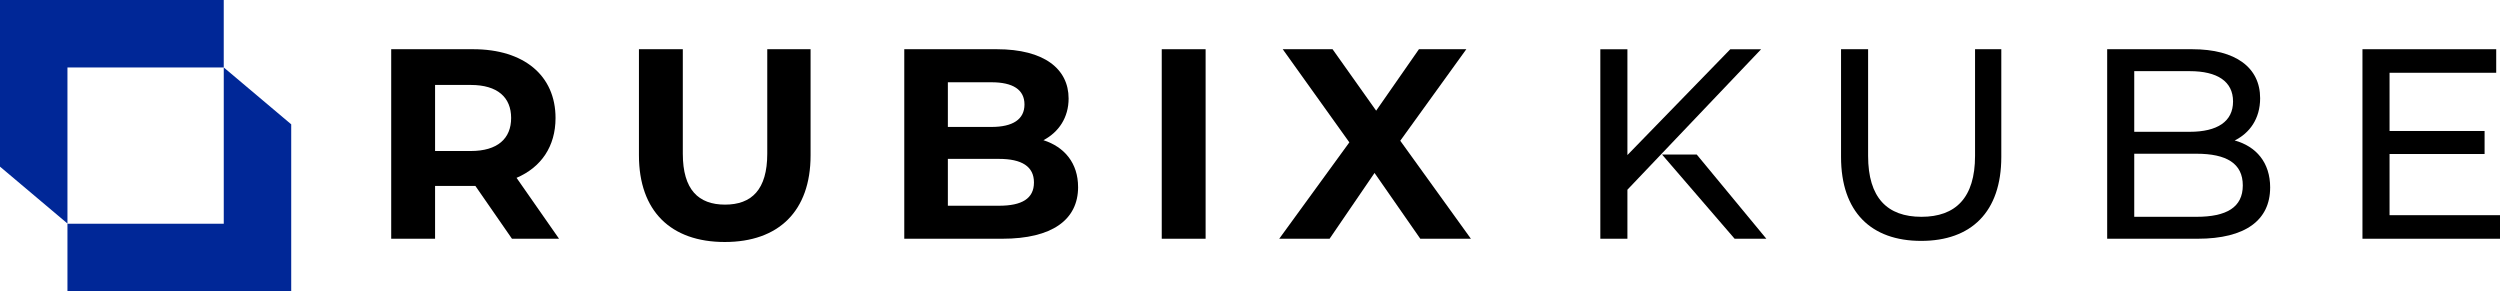 <?xml version="1.0" encoding="UTF-8"?>
<svg id="Layer_2" data-name="Layer 2" xmlns="http://www.w3.org/2000/svg" viewBox="0 0 1358.69 158.27">
  <defs>
    <style>
      .cls-1, .cls-2 {
        stroke-width: 0px;
      }

      .cls-2 {
        fill: #002797;
      }
    </style>
  </defs>
  <g id="Layer_1-2" data-name="Layer 1">
    <g>
      <g>
        <g>
          <path class="cls-1" d="m278.24,129.75l-19.87-28.69h-21.92v28.69h-23.84V26.75h44.58c27.52,0,44.73,14.27,44.73,37.38,0,15.45-7.8,26.78-21.19,32.52l23.1,33.11h-25.6Zm-22.37-83.58h-19.42v35.9h19.42c14.57,0,21.92-6.77,21.92-17.95s-7.36-17.95-21.92-17.95Z"/>
          <path class="cls-1" d="m347.25,84.43V26.75h23.84v56.8c0,19.57,8.53,27.66,22.95,27.66s22.95-8.09,22.95-27.66V26.75h23.54v57.68c0,30.31-17.36,47.09-46.64,47.09s-46.64-16.77-46.64-47.09Z"/>
          <path class="cls-1" d="m585.92,101.65c0,17.8-14.13,28.1-41.2,28.1h-53.27V26.75h50.32c25.75,0,38.99,10.74,38.99,26.78,0,10.3-5.3,18.25-13.68,22.66,11.48,3.68,18.83,12.51,18.83,25.46Zm-70.78-56.94v24.28h23.69c11.62,0,17.95-4.12,17.95-12.21s-6.33-12.07-17.95-12.07h-23.69Zm46.79,54.44c0-8.68-6.62-12.8-18.98-12.8h-27.81v25.46h27.81c12.36,0,18.98-3.83,18.98-12.65Z"/>
          <path class="cls-1" d="m631.38,26.75h23.84v103h-23.84V26.75Z"/>
          <path class="cls-1" d="m771.9,129.75l-24.87-35.76-24.43,35.76h-27.37l38.11-52.38-36.2-50.62h27.08l23.69,33.4,23.25-33.4h25.75l-35.9,49.74,38.4,53.27h-27.52Z"/>
        </g>
        <g>
          <polygon class="cls-1" points="940.38 26.76 884.46 84.27 884.46 26.76 869.74 26.76 869.74 129.74 884.46 129.74 884.46 103.1 957.13 26.76 940.38 26.76"/>
          <polygon class="cls-1" points="922.15 84 903.29 84 942.72 129.74 959.96 129.74 922.15 84"/>
          <path class="cls-1" d="m1000.56,85.31V26.75h14.71v57.97c0,22.81,10.45,33.11,28.99,33.11s29.13-10.3,29.13-33.11V26.75h14.27v58.56c0,29.87-16.33,45.61-43.55,45.61s-43.55-15.74-43.55-45.61Z"/>
          <path class="cls-1" d="m1233.77,101.94c0,17.66-13.39,27.81-39.43,27.81h-49.14V26.75h46.2c23.69,0,36.93,10.01,36.93,26.63,0,11.18-5.74,18.98-13.83,22.95,11.62,3.24,19.28,11.92,19.28,25.6Zm-73.86-63.27v32.96h30.16c15.01,0,23.54-5.59,23.54-16.48s-8.53-16.48-23.54-16.48h-30.16Zm59,62.09c0-11.92-8.83-17.21-25.16-17.21h-33.84v34.28h33.84c16.33,0,25.16-5.15,25.16-17.07Z"/>
          <path class="cls-1" d="m1358.69,116.95v12.8h-74.75V26.75h72.69v12.8h-57.97v31.64h51.65v12.51h-51.65v33.25h60.03Z"/>
        </g>
      </g>
      <path class="cls-2" d="m121.61,36.66v84.94H36.66v36.66h121.61v-90.69l-36.66-30.91ZM0,0v90.56l36.66,30.91V36.66h84.94V0H0Z"/>
    </g>
  </g>
</svg>